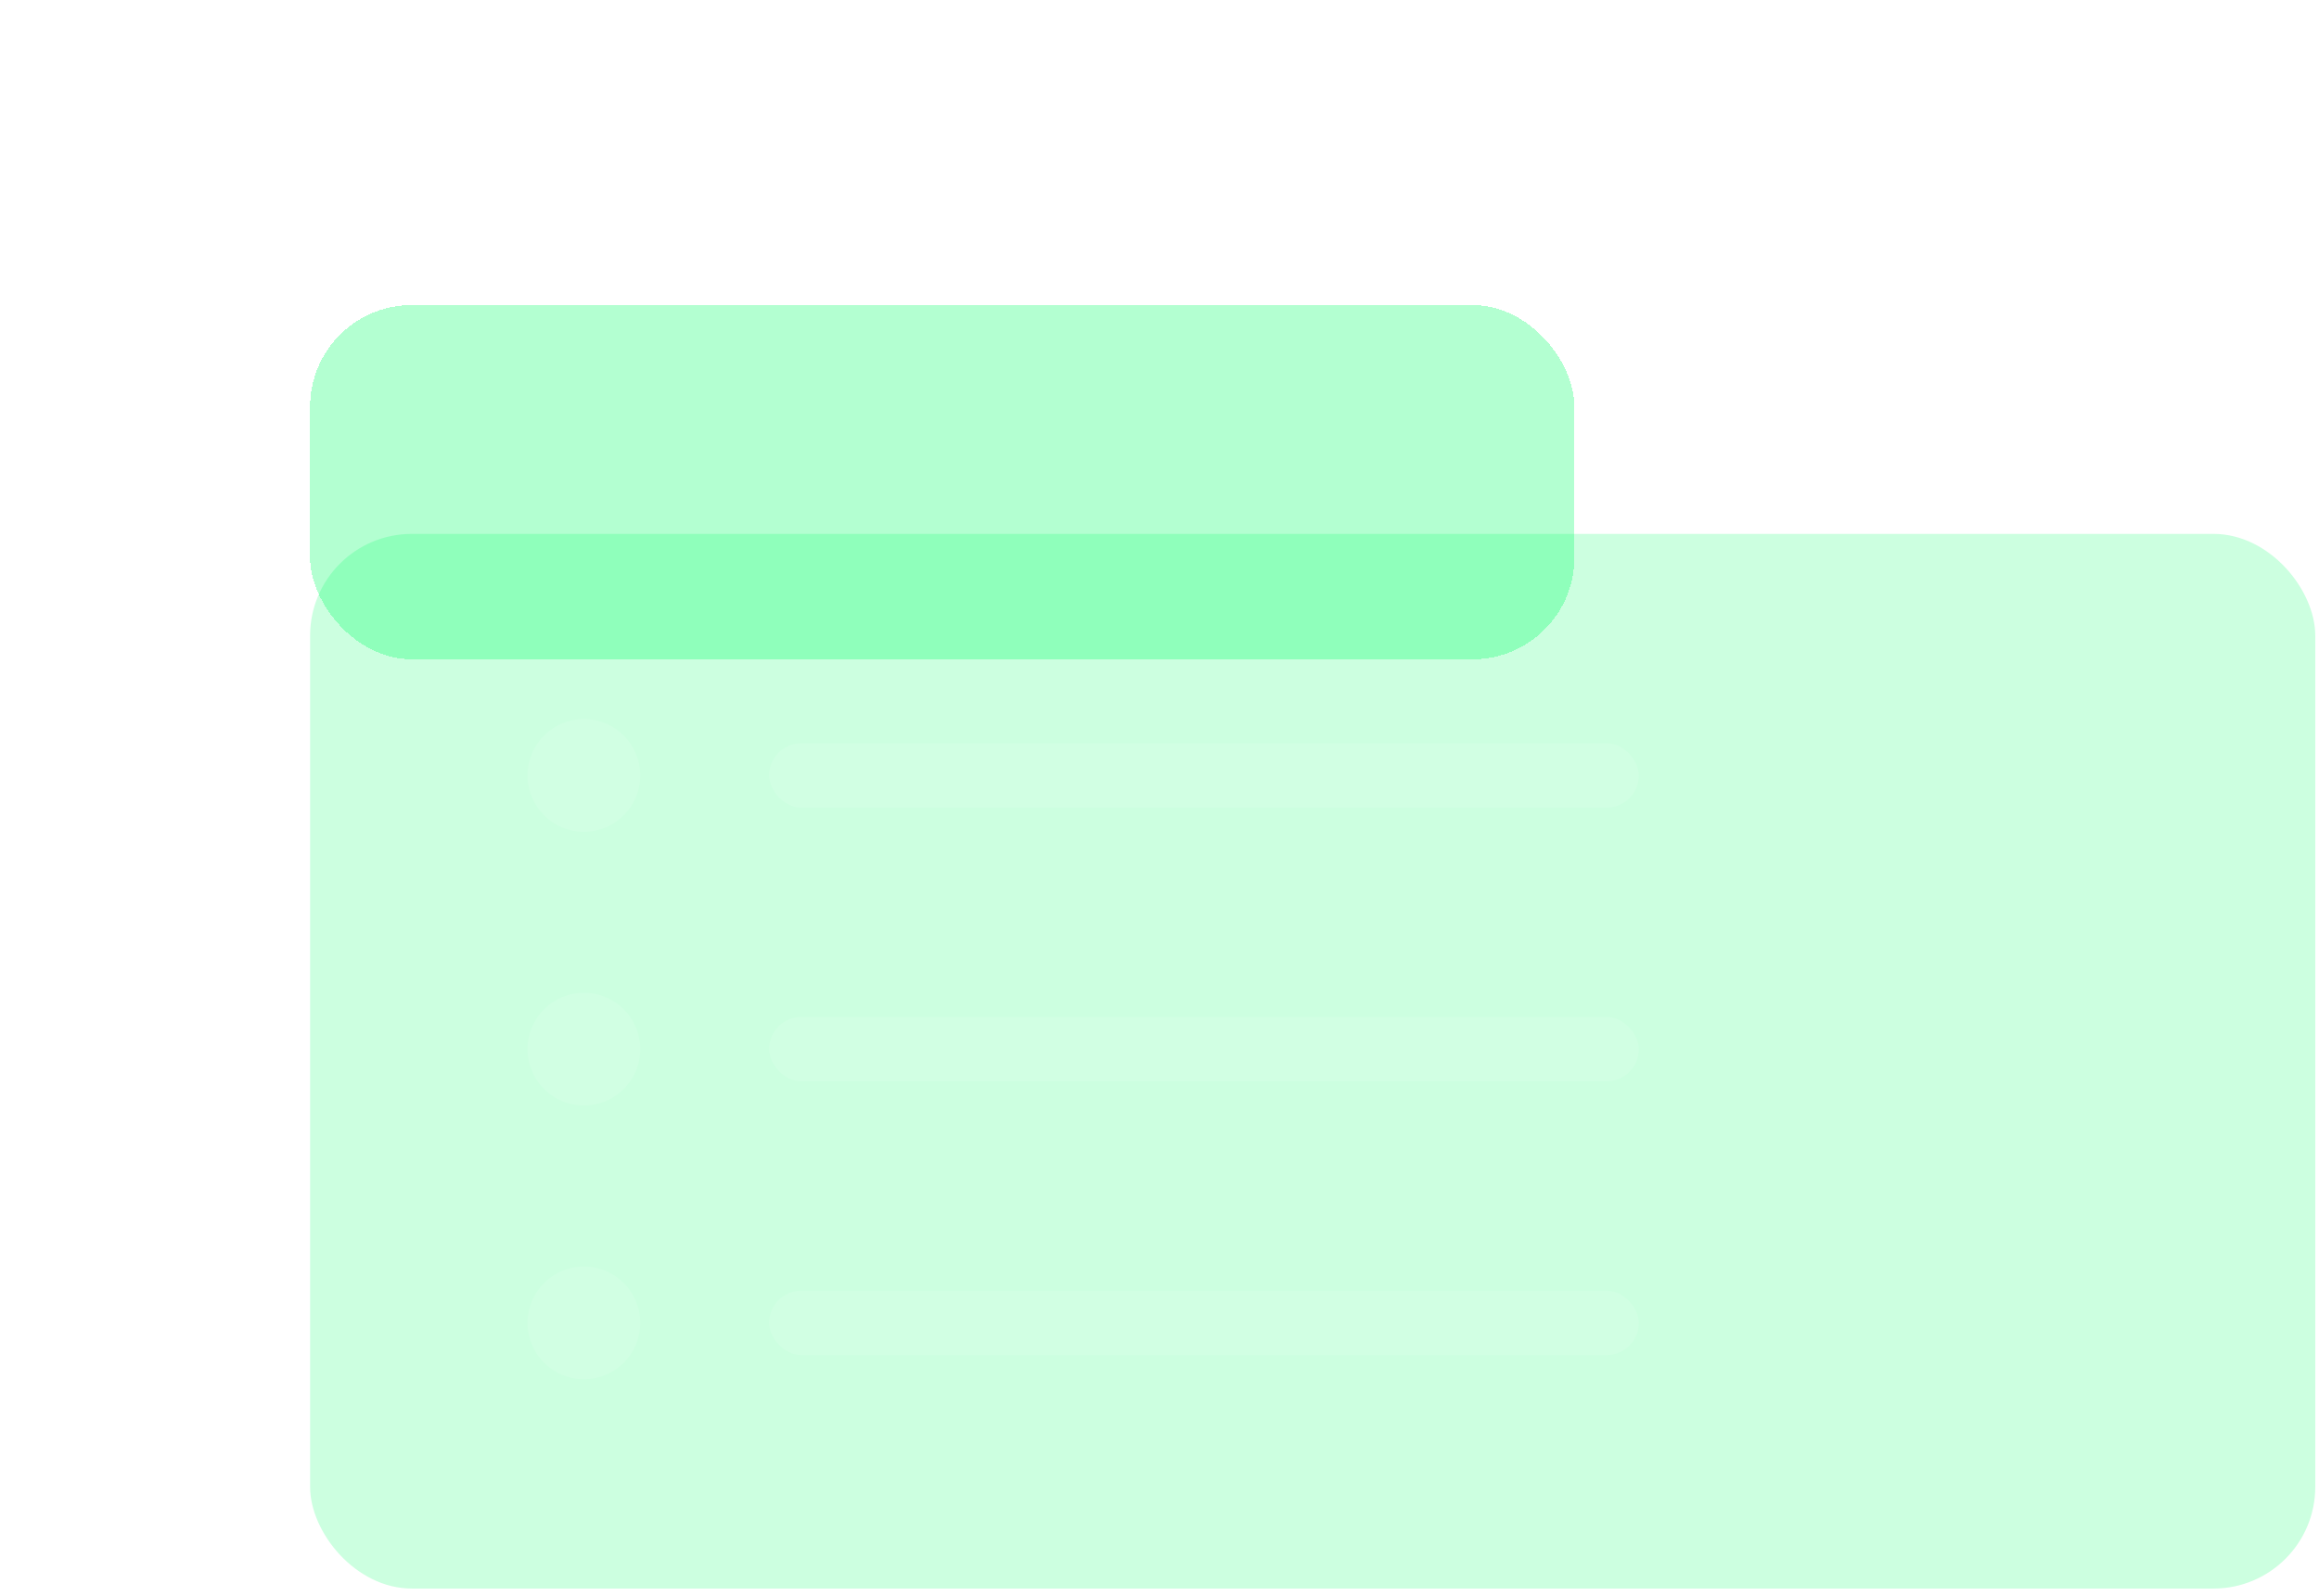 <svg width="228" height="157" viewBox="0 0 228 157" fill="none" xmlns="http://www.w3.org/2000/svg">
<g filter="url(#filter0_b_1_121)">
<rect x="30.489" y="52.505" width="197.144" height="103.718" rx="10" fill="#00FF66" fill-opacity="0.2"/>
</g>
<circle cx="57.408" cy="76.257" r="5.542" fill="white" fill-opacity="0.1"/>
<circle cx="57.408" cy="103.176" r="5.542" fill="white" fill-opacity="0.1"/>
<circle cx="57.408" cy="130.095" r="5.542" fill="white" fill-opacity="0.1"/>
<rect x="75.618" y="73.09" width="85.508" height="6.334" rx="3.167" fill="white" fill-opacity="0.1"/>
<rect x="75.618" y="100.009" width="85.508" height="6.334" rx="3.167" fill="white" fill-opacity="0.1"/>
<rect x="75.618" y="126.928" width="85.508" height="6.334" rx="3.167" fill="white" fill-opacity="0.1"/>
<g filter="url(#filter1_d_1_121)">
<rect x="30.489" y="5" width="124.304" height="34.837" rx="10" fill="#00FF66" fill-opacity="0.3" shape-rendering="crispEdges"/>
</g>
<rect x="55.825" y="16.084" width="72.84" height="12.668" rx="6.334" fill="white" fill-opacity="0.05"/>
<defs>
<filter id="filter0_b_1_121" x="-19.511" y="2.505" width="297.144" height="203.718" filterUnits="userSpaceOnUse" color-interpolation-filters="sRGB">
<feFlood flood-opacity="0" result="BackgroundImageFix"/>
<feGaussianBlur in="BackgroundImageFix" stdDeviation="25"/>
<feComposite in2="SourceAlpha" operator="in" result="effect1_backgroundBlur_1_121"/>
<feBlend mode="normal" in="SourceGraphic" in2="effect1_backgroundBlur_1_121" result="shape"/>
</filter>
<filter id="filter1_d_1_121" x="0.489" y="0" width="184.304" height="94.837" filterUnits="userSpaceOnUse" color-interpolation-filters="sRGB">
<feFlood flood-opacity="0" result="BackgroundImageFix"/>
<feColorMatrix in="SourceAlpha" type="matrix" values="0 0 0 0 0 0 0 0 0 0 0 0 0 0 0 0 0 0 127 0" result="hardAlpha"/>
<feOffset dy="25"/>
<feGaussianBlur stdDeviation="15"/>
<feComposite in2="hardAlpha" operator="out"/>
<feColorMatrix type="matrix" values="0 0 0 0 0.025 0 0 0 0 0.03 0 0 0 0 0.171 0 0 0 0.35 0"/>
<feBlend mode="normal" in2="BackgroundImageFix" result="effect1_dropShadow_1_121"/>
<feBlend mode="normal" in="SourceGraphic" in2="effect1_dropShadow_1_121" result="shape"/>
</filter>
</defs>
</svg>
